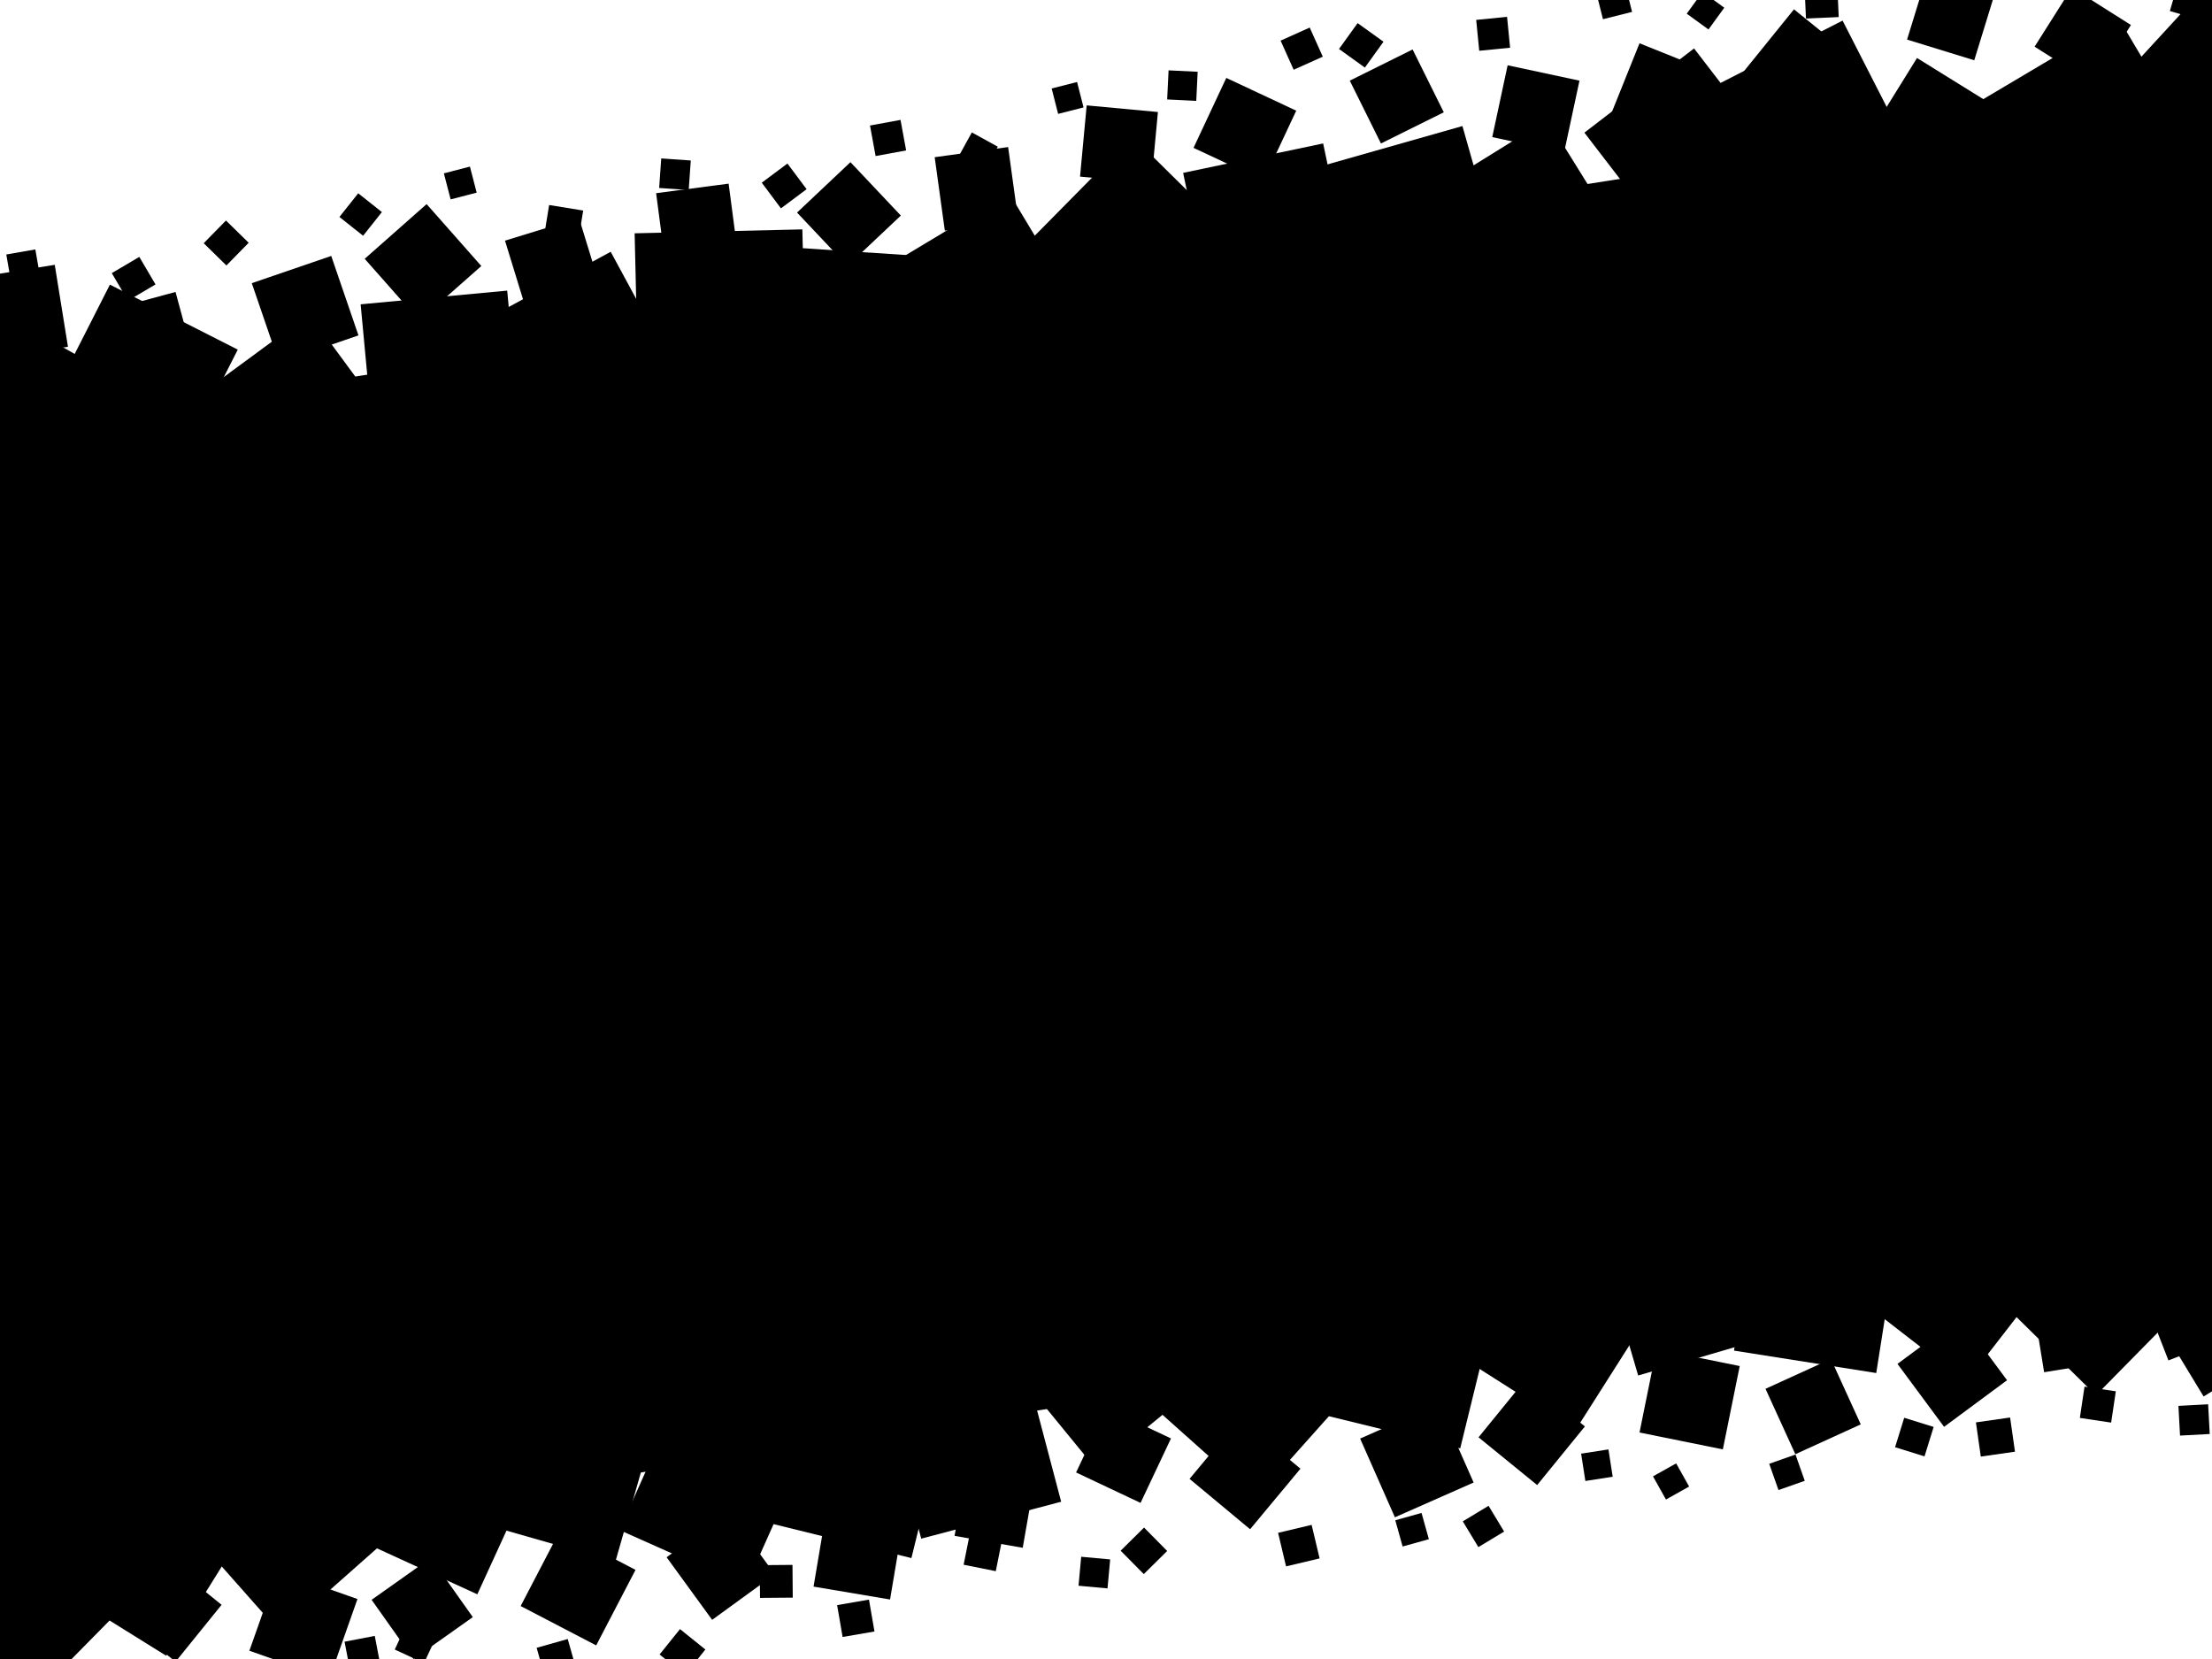 <svg version="1.1" viewBox="0 0 128 96" xmlns="http://www.w3.org/2000/svg"><defs><filter id="shadow-filter"><feDropShadow dx=".6" dy=".6" stdDeviation="0.5" flood-opacity="0.6"/></filter></defs><rect x="0" y="0" width="128" height="96" fill="white"/><g filter="url(#shadow-filter)"><polygon points="0,25 128,5 128,71 0,91"/><rect x="-4.366" y="18.945" width="9.443" height="9.443" transform="rotate(29.348 0.356 23.666)"/><rect x="-3.352" y="88.535" width="8.764" height="8.764" transform="rotate(44.578 1.03 92.918)"/><rect x="4.029" y="17.901" width="8.3" height="8.3" transform="rotate(26.941 8.179 22.051)"/><rect x="4.141" y="85.953" width="8.294" height="8.294" transform="rotate(31.894 8.288 90.1)"/><rect x="12.569" y="19.926" width="8.791" height="8.791" transform="rotate(53.664 16.965 24.322)"/><rect x="12.424" y="84.402" width="8.387" height="8.387" transform="rotate(48.49 16.617 88.595)"/><rect x="21.247" y="17.195" width="8.518" height="8.518" transform="rotate(84.66 25.506 21.454)"/><rect x="20.511" y="81.18" width="9.526" height="9.526" transform="rotate(24.607 25.274 85.943)"/><rect x="29.628" y="16.016" width="8.138" height="8.138" transform="rotate(61.588 33.697 20.085)"/><rect x="27.598" y="79.753" width="9.497" height="9.497" transform="rotate(15.941 32.347 84.502)"/><rect x="36.836" y="13.386" width="9.708" height="9.708" transform="rotate(88.661 41.69 18.24)"/><rect x="37.134" y="82.514" width="8" height="8" transform="rotate(24.033 41.134 86.514)"/><rect x="44.078" y="14.544" width="9.889" height="9.889" transform="rotate(3.763 49.022 19.488)"/><rect x="44.417" y="79.539" width="9.611" height="9.611" transform="rotate(13.833 49.223 84.344)"/><rect x="52.792" y="12.723" width="8.349" height="8.349" transform="rotate(58.982 56.967 16.898)"/><rect x="52.101" y="79.732" width="8.375" height="8.375" transform="rotate(75.22 56.289 83.919)"/><rect x="61.145" y="9.741" width="8.866" height="8.866" transform="rotate(44.638 65.578 14.174)"/><rect x="59.774" y="74.778" width="8.504" height="8.504" transform="rotate(50.719 64.026 79.03)"/><rect x="69.227" y="9.063" width="8.28" height="8.28" transform="rotate(78.127 73.366 13.203)"/><rect x="68.021" y="76.311" width="8.606" height="8.606" transform="rotate(41.757 72.324 80.614)"/><rect x="76.226" y="8.464" width="9.947" height="9.947" transform="rotate(74.137 81.2 13.438)"/><rect x="76.153" y="73.178" width="9.627" height="9.627" transform="rotate(13.761 80.966 77.992)"/><rect x="83.631" y="8.6" width="8.948" height="8.948" transform="rotate(58.168 88.105 13.074)"/><rect x="85.149" y="71.779" width="9.215" height="9.215" transform="rotate(32.431 89.757 76.387)"/><rect x="93.292" y="4.411" width="8.002" height="8.002" transform="rotate(52.469 97.293 8.412)"/><rect x="93.442" y="70.18" width="8.402" height="8.402" transform="rotate(73.65 97.643 74.381)"/><rect x="100.321" y="2.709" width="8.78" height="8.78" transform="rotate(62.932 104.712 7.099)"/><rect x="100.938" y="70.522" width="8.332" height="8.332" transform="rotate(8.952 105.104 74.688)"/><rect x="108.052" y="4.957" width="8.494" height="8.494" transform="rotate(31.826 112.299 9.204)"/><rect x="108.483" y="69.199" width="8.977" height="8.977" transform="rotate(37.777 112.972 73.687)"/><rect x="115.951" y="2.908" width="9.872" height="9.872" transform="rotate(59.31 120.886 7.843)"/><rect x="116.417" y="69.111" width="9.634" height="9.634" transform="rotate(44.565 121.233 73.927)"/><rect x="125.091" y="-0.961" width="9.707" height="9.707" transform="rotate(42.589 129.944 3.893)"/><rect x="123.336" y="67.316" width="9.941" height="9.941" transform="rotate(68.727 128.307 72.287)"/><rect x="-1.221" y="15.675" width="4.802" height="4.802" transform="rotate(80.844 1.18 18.076)"/><rect x="-1.769" y="93.599" width="4.144" height="4.144" transform="rotate(73.9 0.303 95.671)"/><rect x="6.519" y="17.379" width="4.271" height="4.271" transform="rotate(74.842 8.655 19.514)"/><rect x="7.724" y="91.061" width="4.237" height="4.237" transform="rotate(38.969 9.843 93.18)"/><rect x="15.227" y="15.466" width="4.86" height="4.86" transform="rotate(71.084 17.656 17.896)"/><rect x="15.107" y="91.575" width="4.902" height="4.902" transform="rotate(19.435 17.558 94.026)"/><rect x="22.088" y="12.794" width="4.781" height="4.781" transform="rotate(48.542 24.478 15.184)"/><rect x="22.332" y="90.975" width="4.201" height="4.201" transform="rotate(54.7 24.432 93.075)"/><rect x="29.781" y="13.169" width="4.478" height="4.478" transform="rotate(72.914 32.02 15.408)"/><rect x="30.988" y="89.425" width="4.928" height="4.928" transform="rotate(27.521 33.452 91.889)"/><rect x="38.225" y="10.885" width="4.232" height="4.232" transform="rotate(82.498 40.341 13.001)"/><rect x="39.463" y="88.366" width="4.48" height="4.48" transform="rotate(53.965 41.703 90.606)"/><rect x="47.001" y="10.263" width="4.249" height="4.249" transform="rotate(46.655 49.126 12.387)"/><rect x="47.419" y="87.726" width="4.489" height="4.489" transform="rotate(9.563 49.664 89.971)"/><rect x="54.361" y="8.782" width="4.29" height="4.29" transform="rotate(82.132 56.505 10.927)"/><rect x="55.552" y="85.245" width="4.004" height="4.004" transform="rotate(9.922 57.554 87.248)"/><rect x="62.681" y="6.281" width="4.14" height="4.14" transform="rotate(5.324 64.751 8.352)"/><rect x="62.952" y="82.159" width="4.125" height="4.125" transform="rotate(25.278 65.015 84.222)"/><rect x="69.802" y="5.246" width="4.469" height="4.469" transform="rotate(25.1 72.037 7.48)"/><rect x="69.765" y="83.003" width="4.557" height="4.557" transform="rotate(39.76 72.043 85.282)"/><rect x="78.796" y="3.553" width="4.059" height="4.059" transform="rotate(63.609 80.826 5.583)"/><rect x="79.499" y="82.026" width="4.98" height="4.98" transform="rotate(66.163 81.989 84.516)"/><rect x="86.749" y="4.175" width="4.251" height="4.251" transform="rotate(12.091 88.874 6.301)"/><rect x="86.447" y="80.669" width="4.375" height="4.375" transform="rotate(39.155 88.634 82.857)"/><rect x="93.89" y="3.168" width="4.414" height="4.414" transform="rotate(21.893 96.097 5.375)"/><rect x="95.312" y="78.511" width="4.92" height="4.92" transform="rotate(11.442 97.772 80.971)"/><rect x="101.749" y="1.524" width="4.845" height="4.845" transform="rotate(38.952 104.171 3.947)"/><rect x="102.839" y="79.314" width="4.16" height="4.16" transform="rotate(65.473 104.919 81.394)"/><rect x="110.863" y="-1.089" width="4.068" height="4.068" transform="rotate(17.097 112.897 0.945)"/><rect x="110.704" y="77.129" width="4.533" height="4.533" transform="rotate(53.494 112.97 79.395)"/><rect x="118.502" y="0.054" width="4.04" height="4.04" transform="rotate(32.322 120.522 2.074)"/><rect x="117.858" y="74.106" width="4.935" height="4.935" transform="rotate(80.762 120.325 76.574)"/><rect x="126.163" y="-3.551" width="4.993" height="4.993" transform="rotate(16.349 128.66 -1.054)"/><rect x="126.072" y="75.653" width="4.343" height="4.343" transform="rotate(58.761 128.244 77.825)"/><rect x="0.498" y="14.567" width="1.706" height="1.706" transform="rotate(80.109 1.351 15.42)"/><rect x="0.123" y="100.9" width="1.613" height="1.613" transform="rotate(87.784 0.93 101.706)"/><rect x="6.81" y="15.207" width="1.849" height="1.849" transform="rotate(59.496 7.734 16.131)"/><rect x="8.669" y="97.654" width="1.999" height="1.999" transform="rotate(75.798 9.669 98.653)"/><rect x="12.169" y="13.141" width="1.84" height="1.84" transform="rotate(44.425 13.089 14.061)"/><rect x="12.532" y="96.449" width="1.992" height="1.992" transform="rotate(65.727 13.528 97.445)"/><rect x="19.996" y="11.539" width="1.749" height="1.749" transform="rotate(38.446 20.87 12.413)"/><rect x="20.09" y="94.815" width="1.78" height="1.78" transform="rotate(79.156 20.98 95.705)"/><rect x="25.855" y="9.811" width="1.557" height="1.557" transform="rotate(75.431 26.634 10.59)"/><rect x="23.15" y="94.066" width="1.866" height="1.866" transform="rotate(24.944 24.083 94.999)"/><rect x="31.603" y="12.01" width="1.997" height="1.997" transform="rotate(9.204 32.601 13.008)"/><rect x="31.273" y="95.064" width="1.869" height="1.869" transform="rotate(74.222 32.208 95.998)"/><rect x="38.201" y="9.225" width="1.714" height="1.714" transform="rotate(4.017 39.058 10.083)"/><rect x="38.55" y="94.652" width="1.885" height="1.885" transform="rotate(38.803 39.492 95.595)"/><rect x="44.451" y="9.833" width="1.854" height="1.854" transform="rotate(53.244 45.378 10.76)"/><rect x="43.973" y="90.561" width="1.894" height="1.894" transform="rotate(89.529 44.919 91.508)"/><rect x="50.491" y="7.086" width="1.796" height="1.796" transform="rotate(79.563 51.389 7.984)"/><rect x="48.587" y="92.709" width="1.871" height="1.871" transform="rotate(80.202 49.522 93.644)"/><rect x="55.717" y="7.97" width="1.715" height="1.715" transform="rotate(28.851 56.575 8.827)"/><rect x="55.929" y="88.852" width="1.898" height="1.898" transform="rotate(11.332 56.878 89.801)"/><rect x="61.019" y="4.909" width="1.518" height="1.518" transform="rotate(75.72 61.778 5.668)"/><rect x="62.484" y="90.157" width="1.684" height="1.684" transform="rotate(5.247 63.326 90.999)"/><rect x="67.579" y="4.111" width="1.686" height="1.686" transform="rotate(2.779 68.422 4.954)"/><rect x="65.242" y="88.789" width="1.904" height="1.904" transform="rotate(45.336 66.194 89.741)"/><rect x="74.401" y="1.892" width="1.847" height="1.847" transform="rotate(65.826 75.324 2.815)"/><rect x="74.161" y="88.442" width="1.995" height="1.995" transform="rotate(76.642 75.159 89.44)"/><rect x="77.848" y="1.702" width="1.844" height="1.844" transform="rotate(35.729 78.77 2.624)"/><rect x="80.923" y="87.73" width="1.577" height="1.577" transform="rotate(74.393 81.711 88.519)"/><rect x="85.505" y="1.058" width="1.795" height="1.795" transform="rotate(84.364 86.402 1.956)"/><rect x="84.971" y="87.46" width="1.742" height="1.742" transform="rotate(58.851 85.843 88.331)"/><rect x="92.519" y="-0.812" width="1.737" height="1.737" transform="rotate(75.871 93.387 0.057)"/><rect x="91.607" y="83.985" width="1.6" height="1.6" transform="rotate(81.147 92.407 84.785)"/><rect x="97.913" y="-0.159" width="1.556" height="1.556" transform="rotate(35.948 98.691 0.619)"/><rect x="95.93" y="84.958" width="1.536" height="1.536" transform="rotate(60.778 96.698 85.726)"/><rect x="104.462" y="-0.866" width="1.897" height="1.897" transform="rotate(87.444 105.41 0.082)"/><rect x="102.6" y="84.39" width="1.612" height="1.612" transform="rotate(70.581 103.406 85.196)"/><rect x="107.222" y="-2.158" width="1.648" height="1.648" transform="rotate(69.387 108.046 -1.334)"/><rect x="109.885" y="82.266" width="1.784" height="1.784" transform="rotate(17.25 110.777 83.158)"/><rect x="114.466" y="-1.607" width="1.508" height="1.508" transform="rotate(78.552 115.22 -0.853)"/><rect x="114.47" y="82.157" width="1.998" height="1.998" transform="rotate(81.871 115.469 83.156)"/><rect x="120.814" y="-4.48" width="1.851" height="1.851" transform="rotate(17.565 121.74 -3.555)"/><rect x="120.478" y="80.364" width="1.831" height="1.831" transform="rotate(8.52 121.393 81.28)"/><rect x="125.849" y="-4.341" width="1.665" height="1.665" transform="rotate(72.082 126.681 -3.508)"/><rect x="126.102" y="81.306" width="1.721" height="1.721" transform="rotate(86.92 126.963 82.167)"/></g></svg>